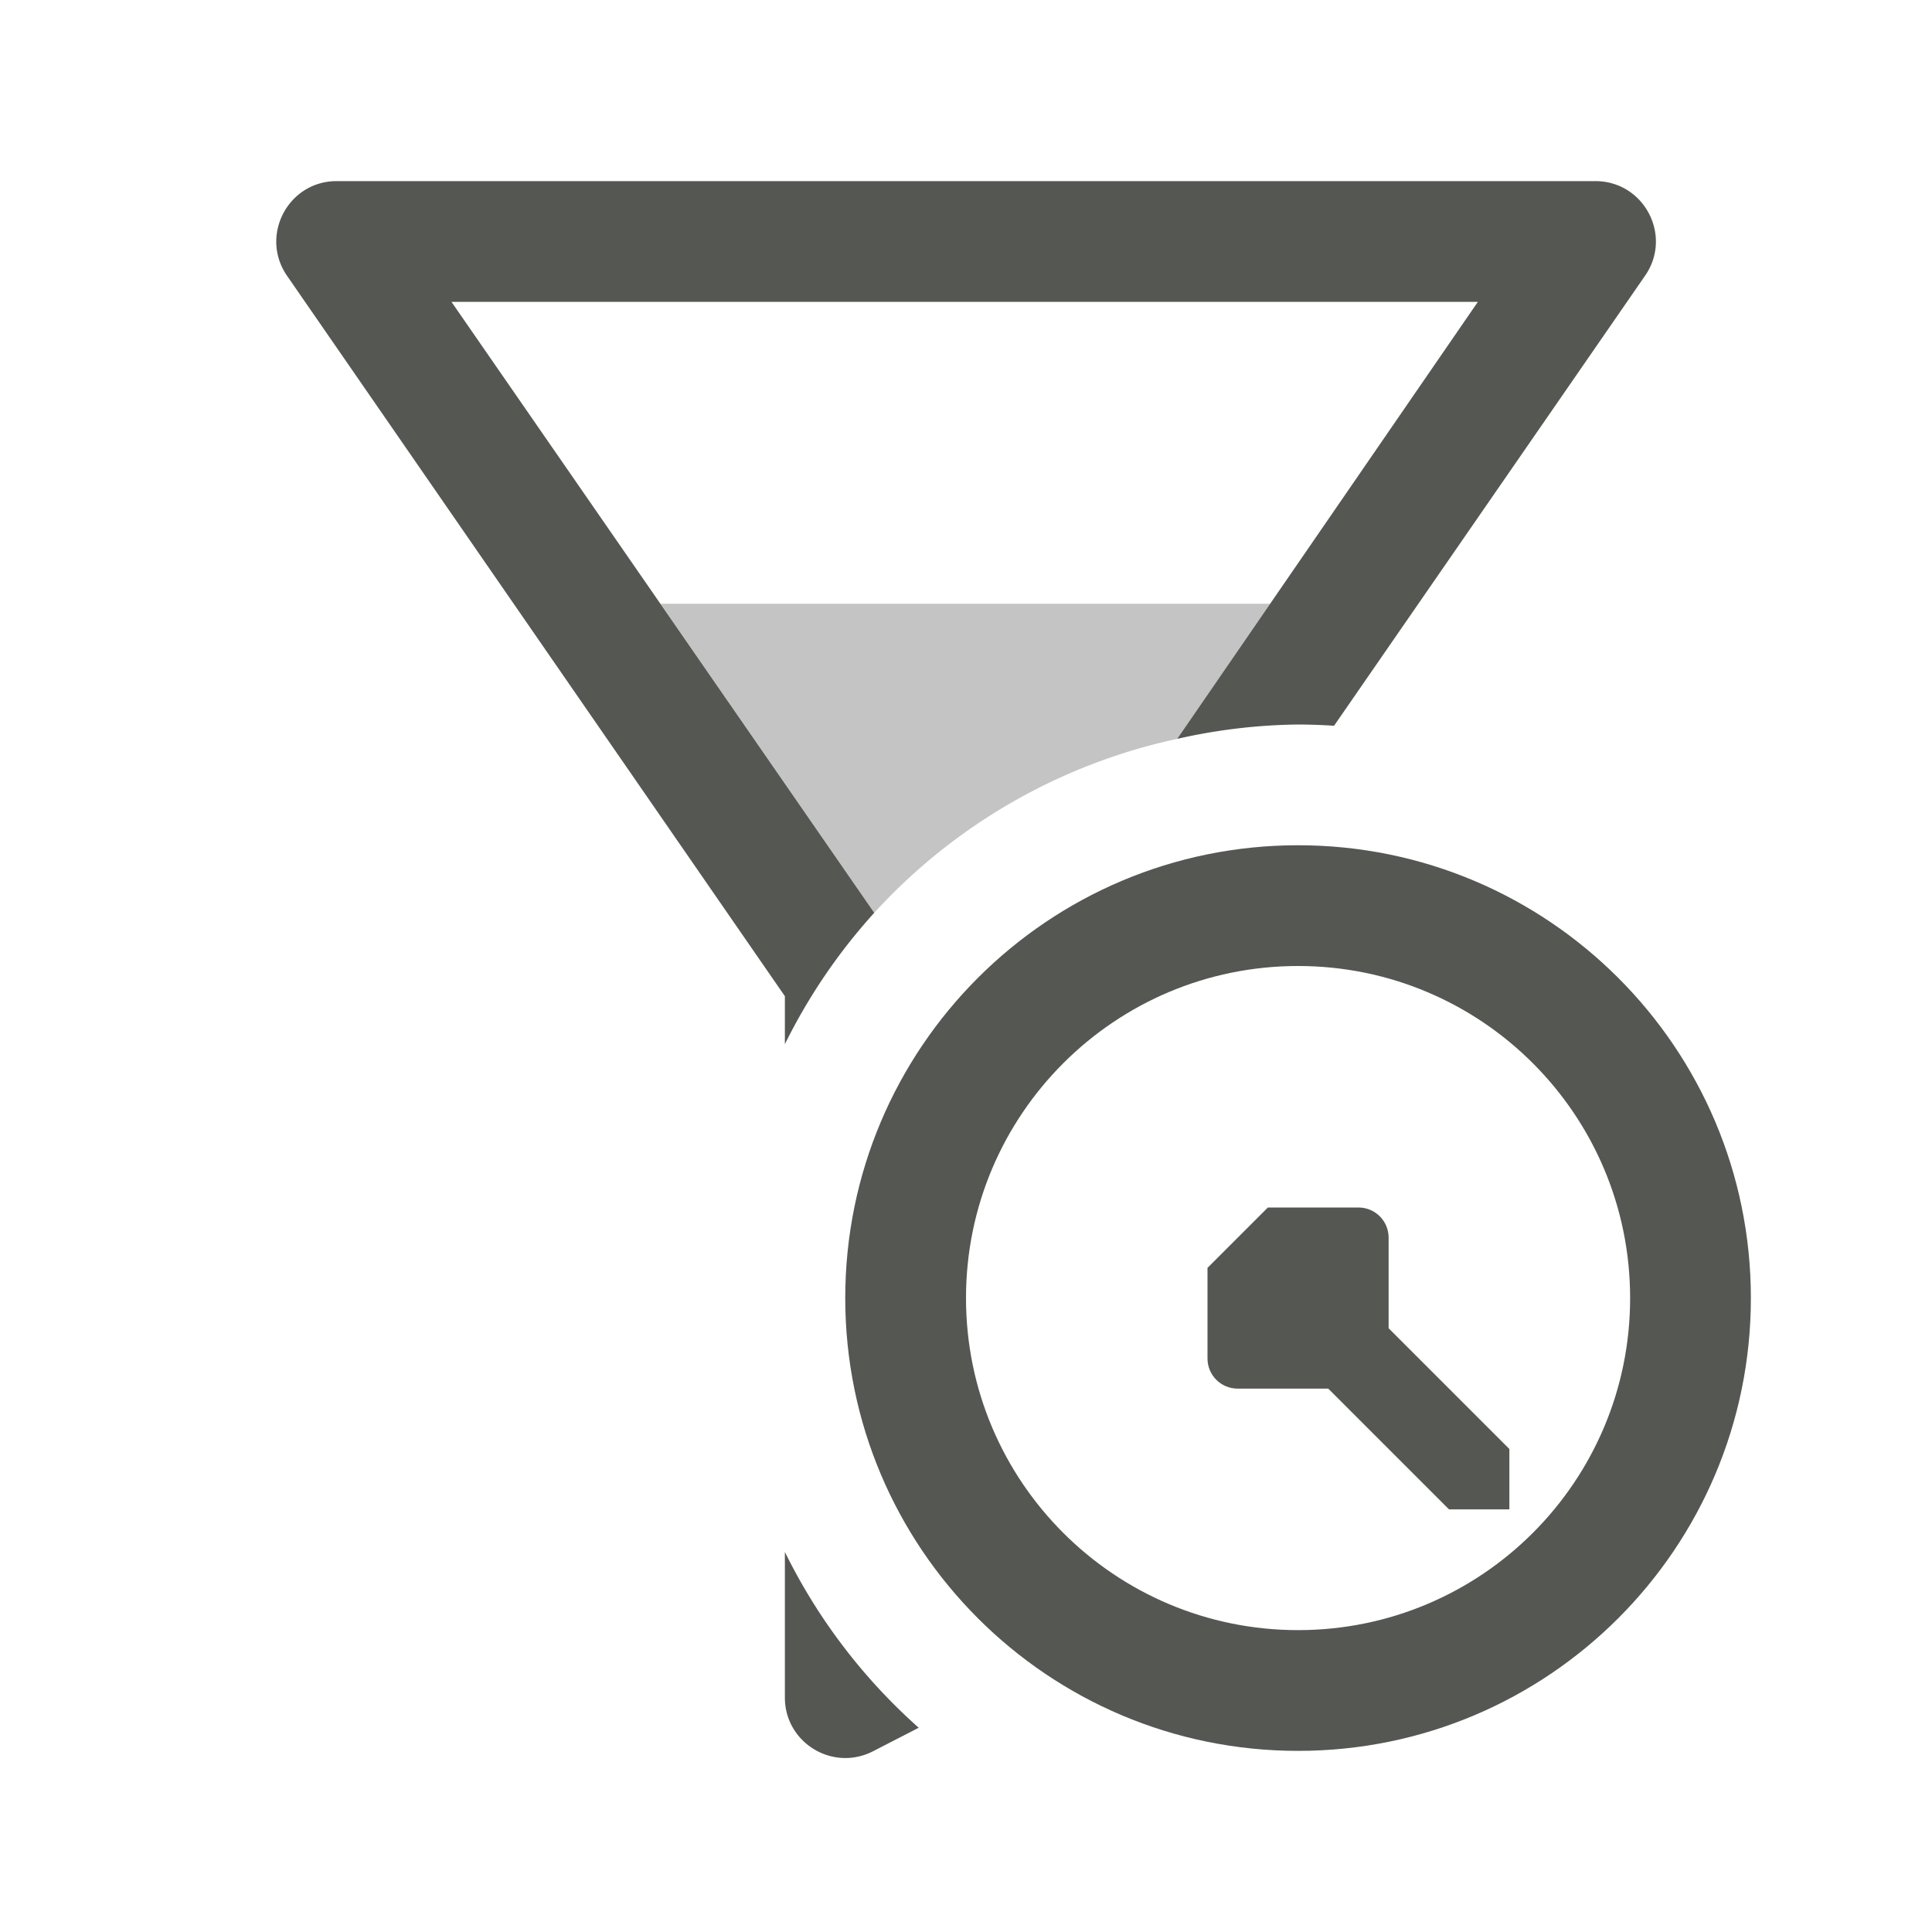 <svg viewBox="0 0 32 32" xmlns="http://www.w3.org/2000/svg"><g fill="#555753"><path d="m10.939 10 3.541 5.119a9.5 9.5 0 0 1 5.018-2.881l1.541-2.238z" opacity=".35"/><path d="m5.576 3c-.812 0-1.285.918-.812 1.582l8.236 11.918v.795a9.5 9.5 0 0 1 1.48-2.176l-7.002-10.119h17l-4.98 7.238a9.5 9.5 0 0 1 2.002-.238 9.5 9.5 0 0 1 .596.021l5.141-7.439c.477-.664-0-1.582-.812-1.582zm7.424 22.705v2.412c0 .742.781 1.227 1.449.895l.768-.395a9.5 9.5 0 0 1 -2.217-2.912z"/><path d="m21.5 14c-4.142 0-7.5 3.358-7.5 7.5s3.358 7.5 7.5 7.5 7.5-3.358 7.5-7.5-3.358-7.5-7.5-7.5zm0 2c3.038 0 5.5 2.462 5.5 5.5s-2.462 5.5-5.5 5.5-5.5-2.462-5.5-5.5 2.462-5.5 5.5-5.5zm-1.5 5v1.5c0 .277.223.5.5.5h1.5l2 2h1v-1l-2-2v-1.5c0-.277-.223-.5-.5-.5h-1.5"/></g></svg>